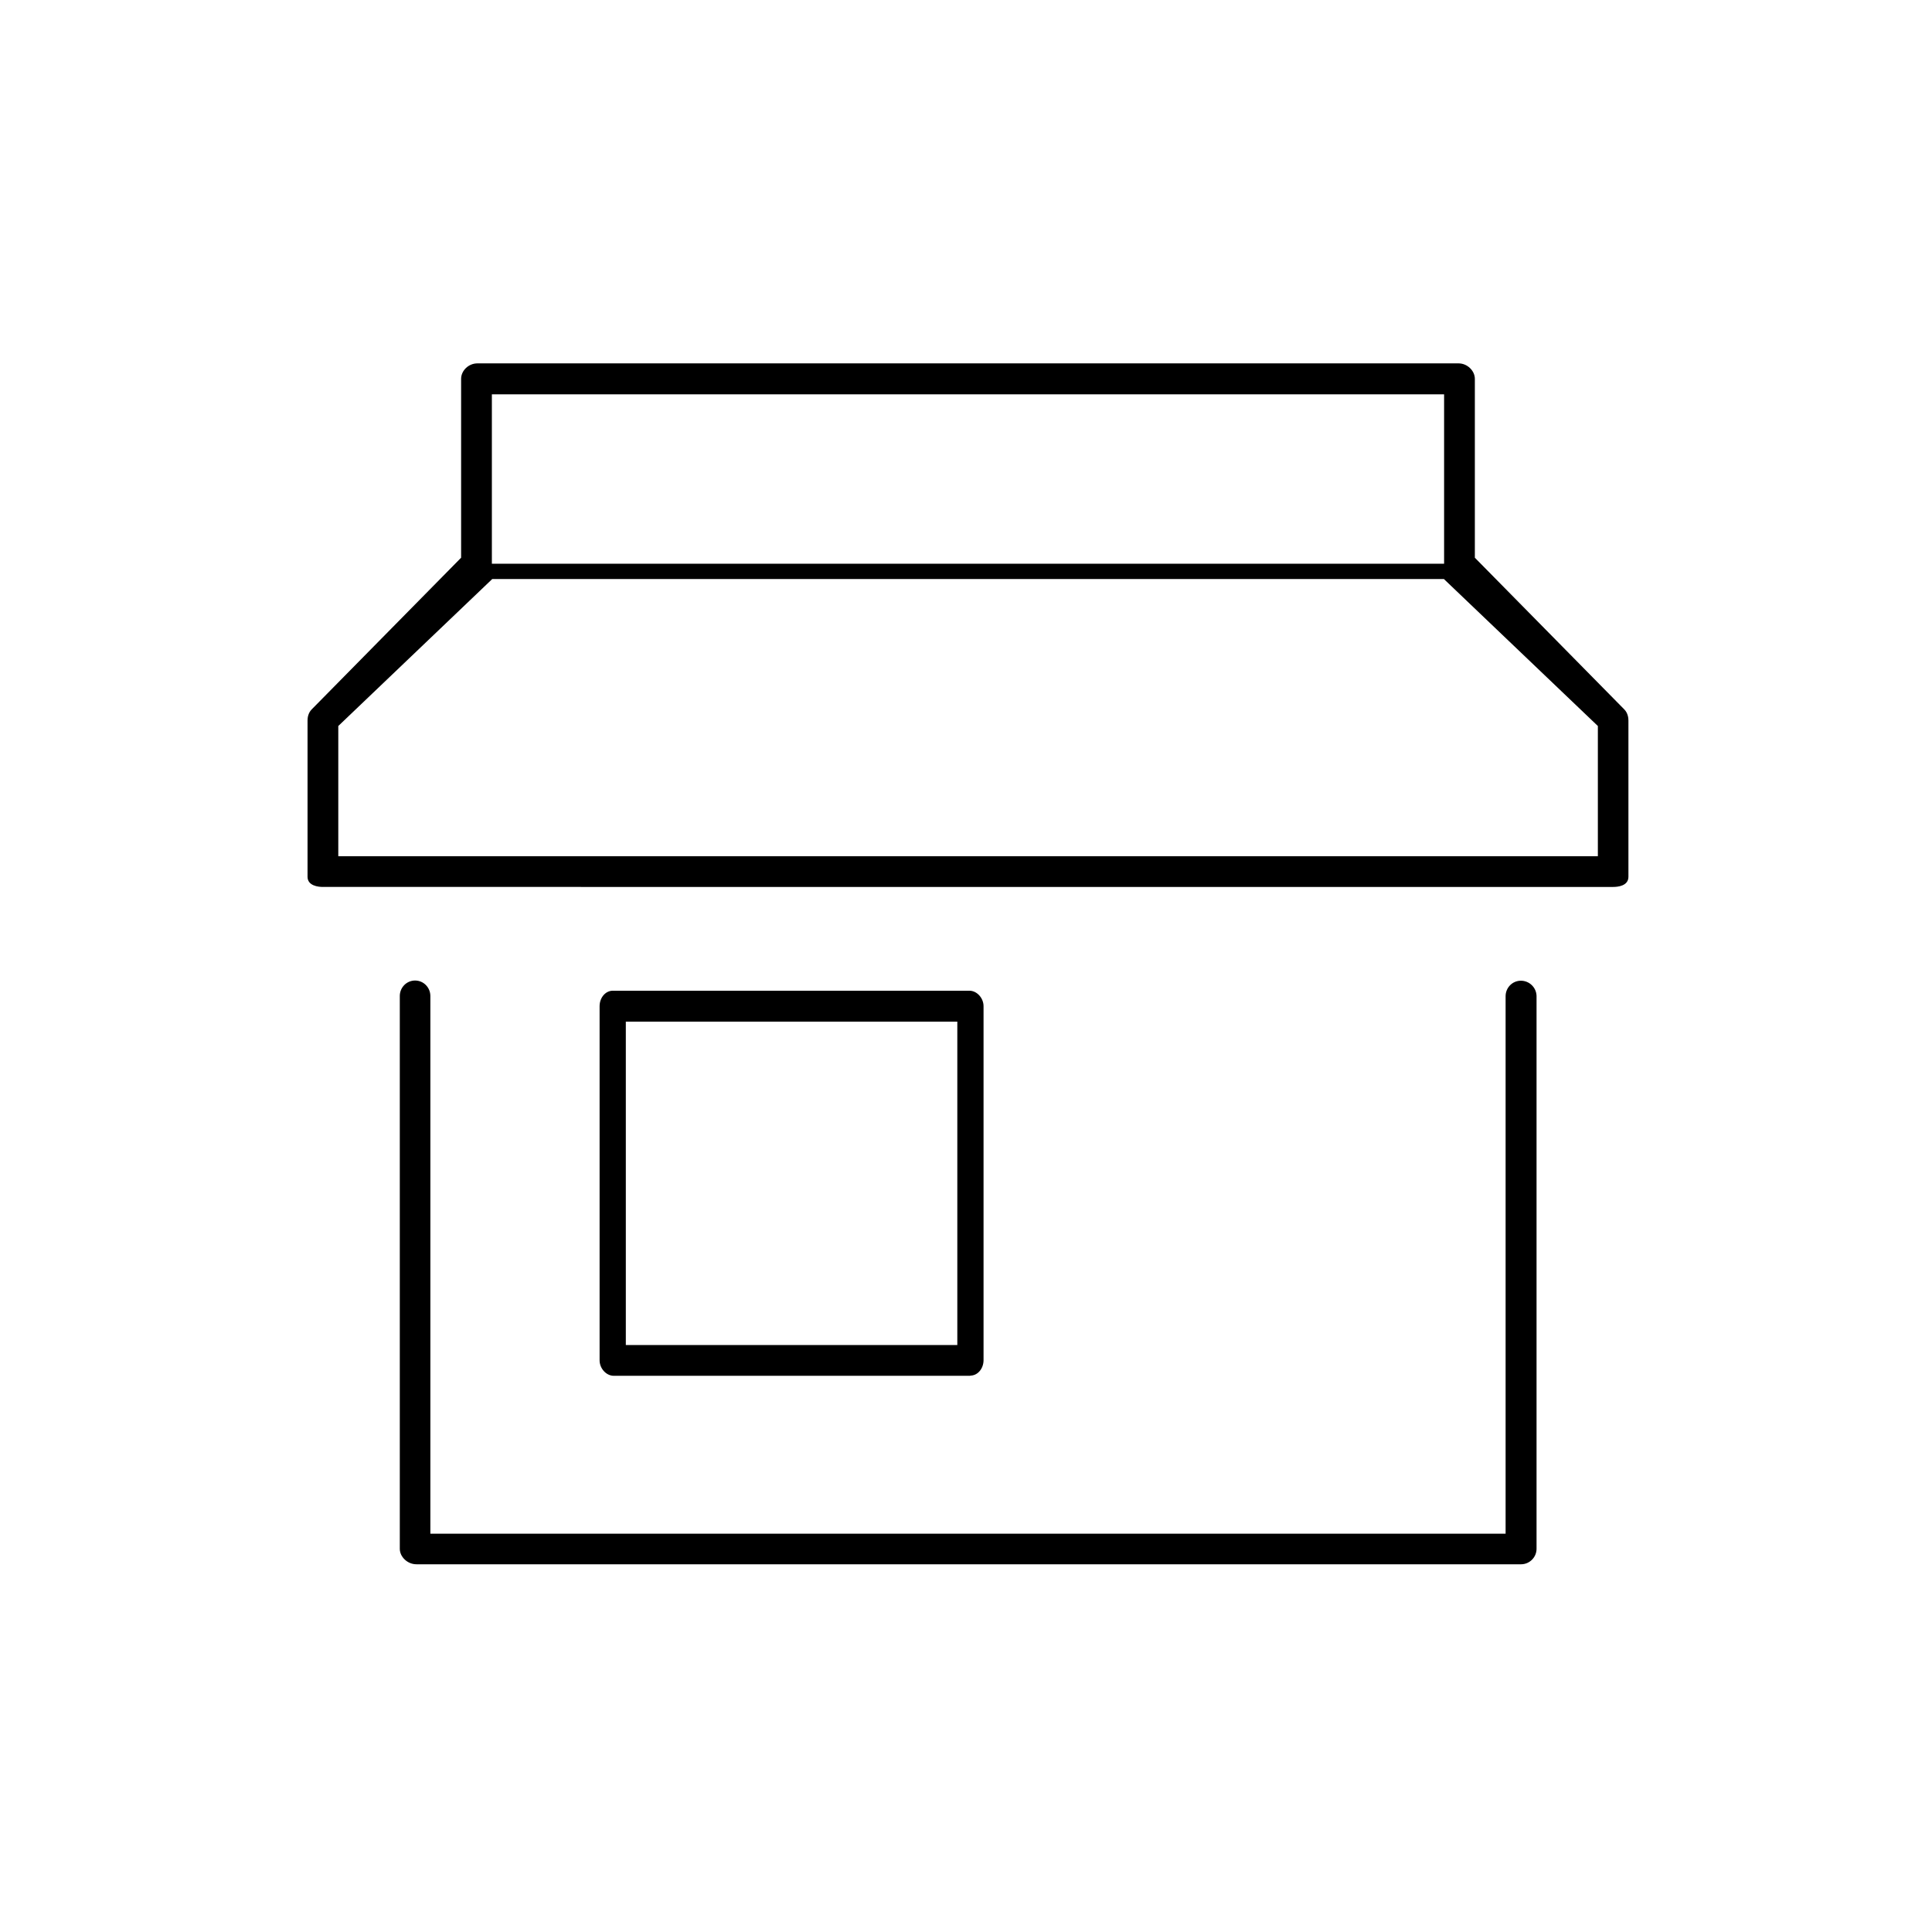 <?xml version="1.0" standalone="no"?><!DOCTYPE svg PUBLIC "-//W3C//DTD SVG 1.1//EN" "http://www.w3.org/Graphics/SVG/1.1/DTD/svg11.dtd"><svg t="1539050275706" class="icon" style="" viewBox="0 0 1024 1024" version="1.1" xmlns="http://www.w3.org/2000/svg" p-id="1465" xmlns:xlink="http://www.w3.org/1999/xlink" width="200" height="200"><defs><style type="text/css"></style></defs><path d="M806.1 519.8c-4.5 0-8.1 3.7-8.1 8.2v284.9H228.1v-285c0-4.5-3.6-8.2-8.1-8.2s-8.1 3.7-8.1 8.2v293c0 4.3 4.1 8.2 8.8 8.2h585.5c4.5 0 8.2-3.7 8.2-8.2v-293c-0.1-4.5-3.8-8.1-8.3-8.1zM514.3 729.1c3.9 0 7-3.7 7-8.2V533.3c0-4.3-3.5-8.2-7.5-8.2h-189c-3.9 0-7 3.7-7 8.2V721c0 4.3 3.5 8.2 7.5 8.2h189zM331.7 541.5h175.7v171.4H331.7V541.5zM861 376.1l-79.3-80.5v-94.8c0-4.3-4-8.2-8.6-8.2H253c-4.6 0-8.6 3.8-8.6 8.2v94.8l-79.3 80.5c-1.8 1.9-2.1 4.4-2.1 5.7v82.9c0 4.8 5.7 5.4 8.1 5.4H855c2.4 0 8.1-0.5 8.1-5.4v-82.9c0-1.3-0.3-3.8-2.1-5.7zM260.7 209h504.7v89.8H260.7V209z m586.1 244.8H179.3v-69l81.6-77.9h504.4l81.6 77.9v69z" p-id="1466"></path></svg>